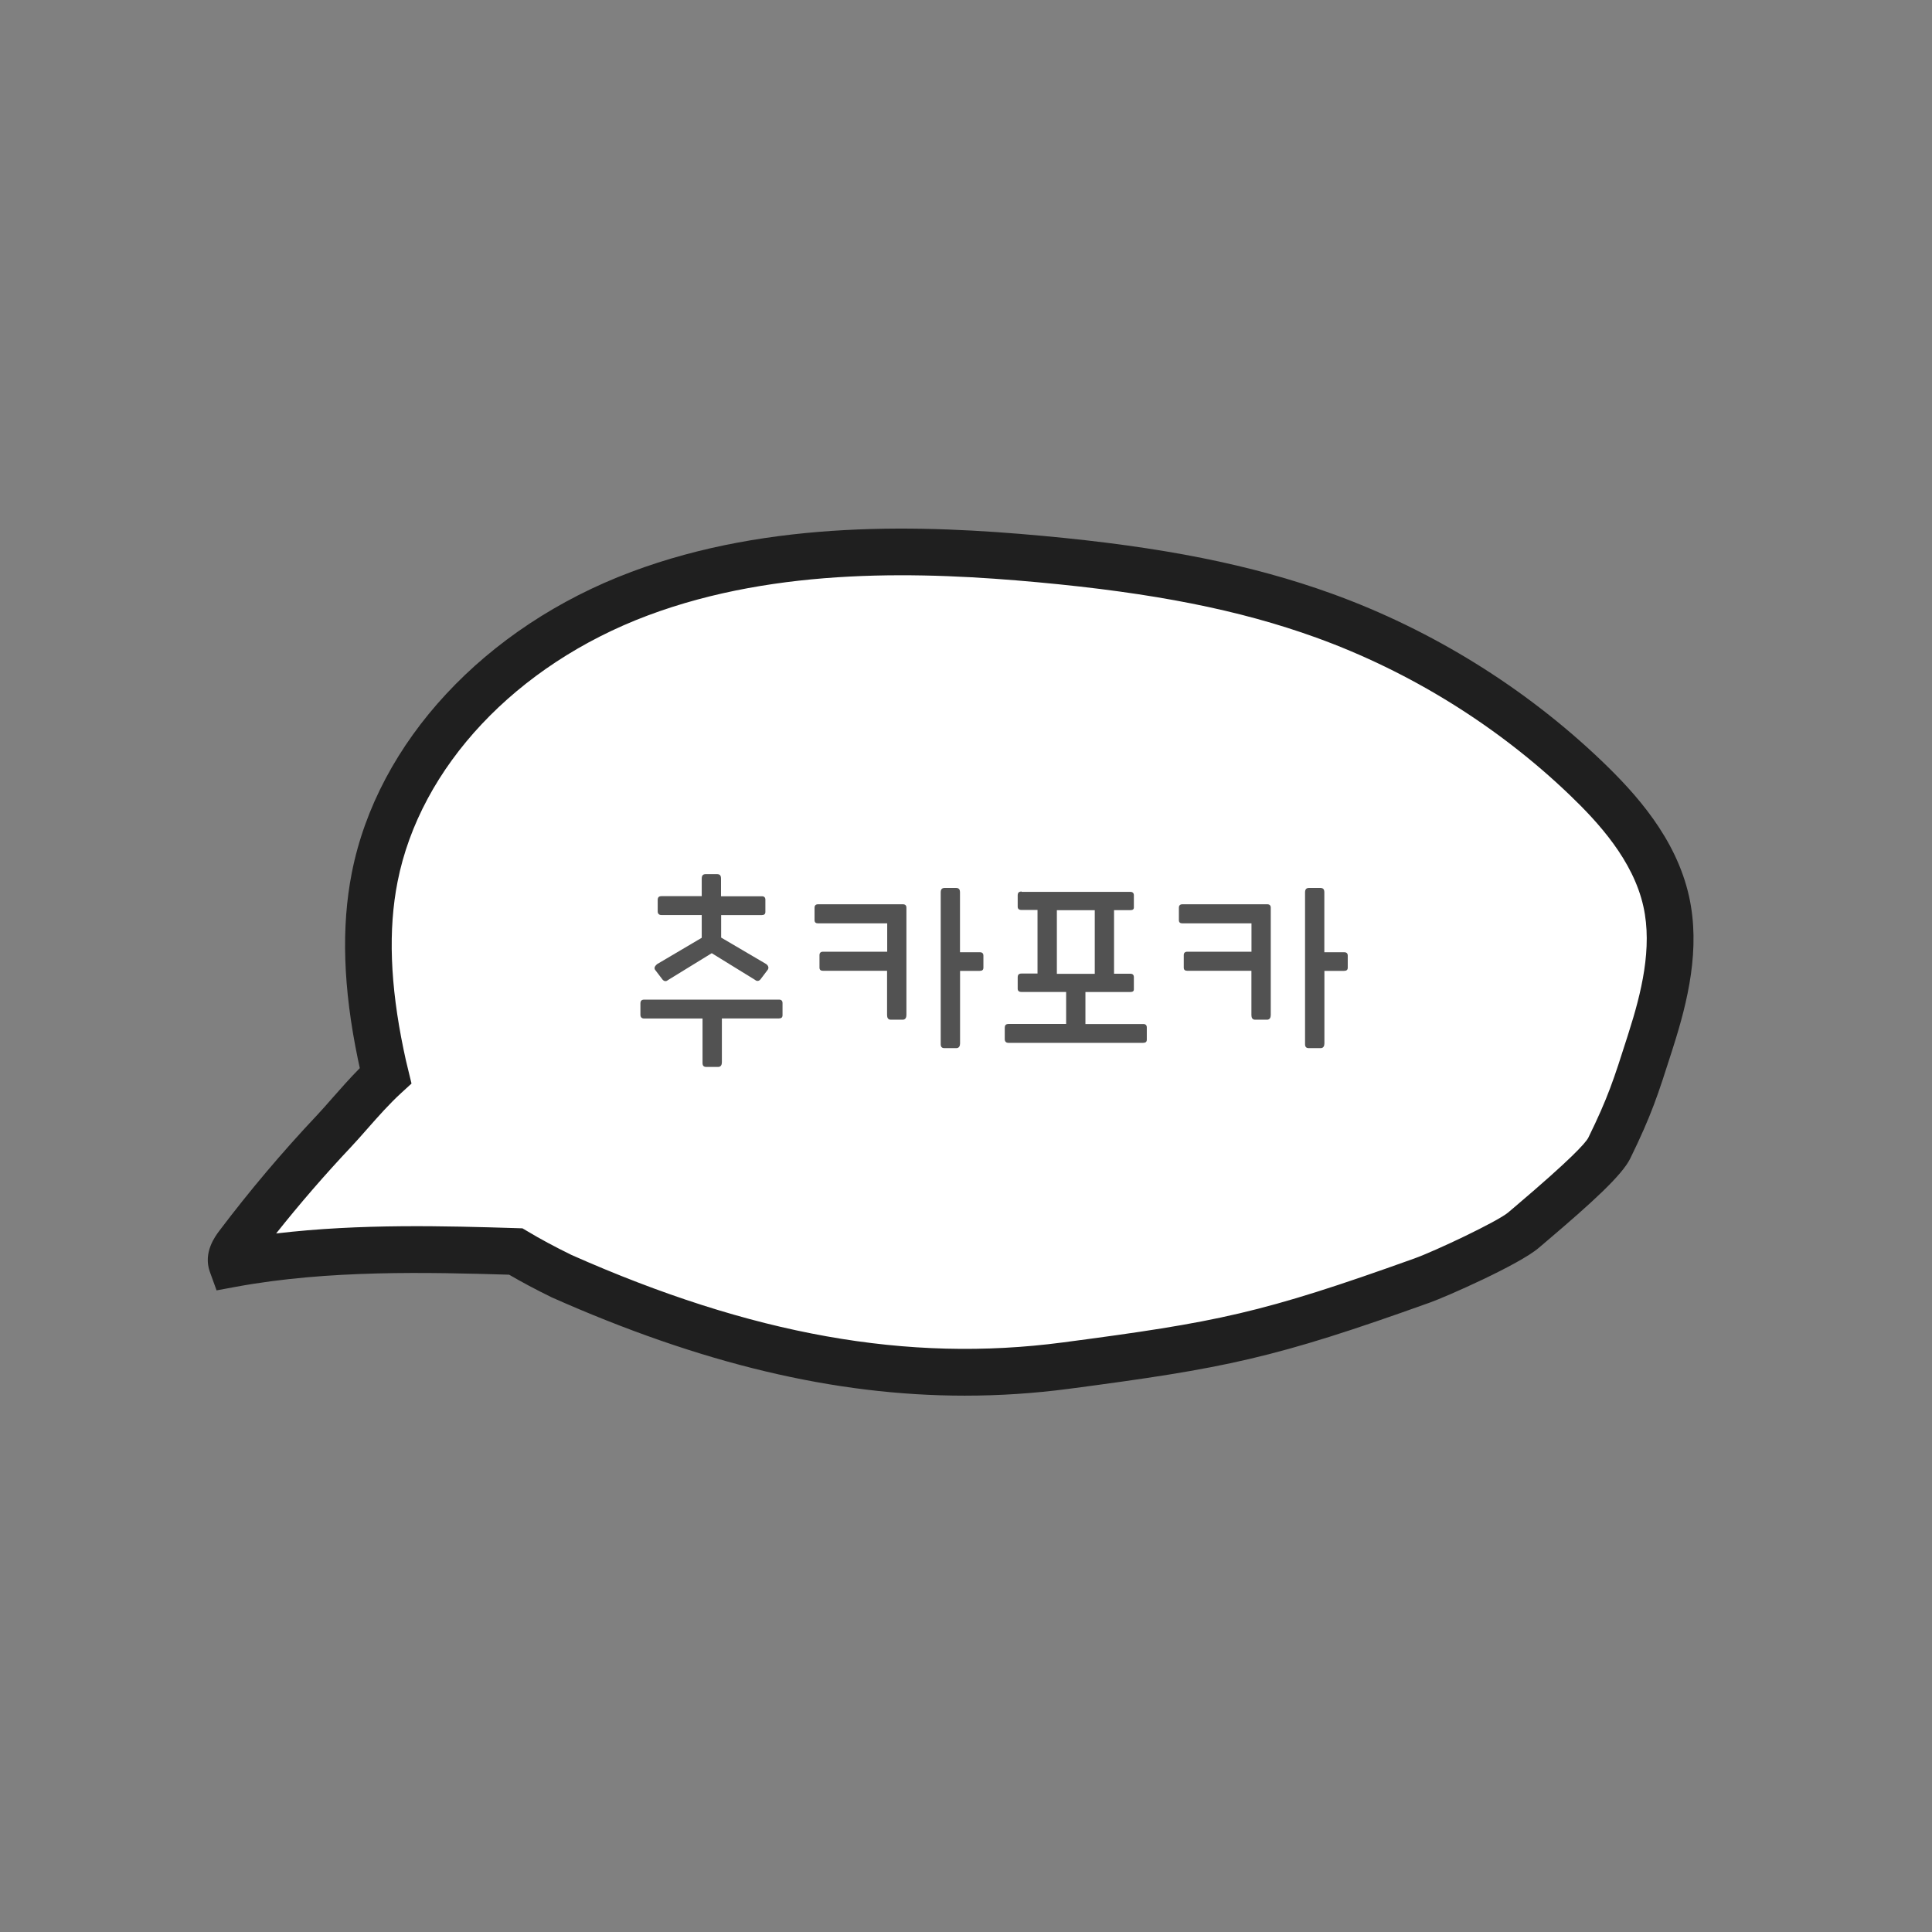 <?xml version="1.0" encoding="UTF-8"?><svg id="Layer_1" xmlns="http://www.w3.org/2000/svg" viewBox="0 0 289.58 289.58"><rect x="0" y="0" width="289.58" height="289.58" fill="#808080" stroke="none"/><defs><style>.cls-1{fill:#525252;}.cls-2{fill:#fff;}.cls-3{fill:#1f1f1f;}</style></defs><path class="cls-2" d="M249.74,135.09c-1.63-7.3-6.68-13.34-12.09-18.51-11.19-10.71-24.64-19.04-39.2-24.31-13.66-4.94-28.15-7.16-42.61-8.49-20.16-1.85-41.04-1.92-60,5.2-18.96,7.12-35.77,22.64-39.68,42.5-1.72,8.74-.91,17.81.9,26.54.22,1.07.46,2.14.72,3.2-2.91,2.65-5.5,5.94-7.74,8.31-5.1,5.41-9.9,11.09-14.38,17.01-.63.84-1.29,1.88-.94,2.87,13.99-2.57,28.33-2.26,42.56-1.84,2.21,1.32,4.49,2.52,6.78,3.65,24.17,10.74,49.01,16.96,75.61,13.46,23.8-3.13,30.71-4.61,53.45-12.76,2.78-1,12.98-5.64,15.22-7.57,2.26-1.96,11.53-9.59,12.84-12.28,3.19-6.52,4.06-9.36,6.27-16.27,2.14-6.7,3.81-13.86,2.28-20.73Z"/><path class="cls-3" d="M144.6,209.19c-19.52,0-39.57-4.81-61.94-14.75l-.12-.06c-2.32-1.14-4.36-2.23-6.23-3.32-12.15-.36-27.07-.74-40.93,1.81l-2.92.54-1.01-2.79c-1.04-2.89.83-5.35,1.44-6.16,4.53-6,9.45-11.82,14.62-17.3.73-.78,1.5-1.65,2.31-2.58,1.25-1.42,2.63-2.99,4.11-4.48-.1-.45-.2-.9-.29-1.35-2.21-10.66-2.51-19.8-.91-27.93,3.85-19.57,19.9-36.85,41.89-45.1,20.98-7.88,43.91-7.03,61.55-5.41,18.04,1.65,31.45,4.33,43.48,8.68,14.96,5.41,28.94,14.08,40.43,25.07,5.06,4.85,11.13,11.53,13.08,20.28h0c1.75,7.86-.21,15.81-2.36,22.56l-.2.64c-2.1,6.57-3.05,9.56-6.25,16.1-1.22,2.5-5.71,6.6-12.54,12.4-.48.4-.87.74-1.15.98-2.92,2.52-13.91,7.35-16.32,8.21-23.39,8.39-30.64,9.84-54.17,12.94-5.17.68-10.34,1.02-15.55,1.02ZM85.57,188.06c27.08,12.02,50.49,16.21,73.67,13.16,23.27-3.06,29.83-4.37,52.72-12.58,3.19-1.14,12.57-5.59,14.11-6.92.29-.25.71-.6,1.2-1.02,8.08-6.86,10.33-9.31,10.79-10.16,2.97-6.06,3.81-8.72,5.86-15.14l.2-.64c1.87-5.85,3.59-12.67,2.2-18.9-1.54-6.91-6.74-12.58-11.09-16.75-10.79-10.33-23.92-18.47-37.97-23.55-11.45-4.14-24.32-6.69-41.74-8.29-16.89-1.55-38.8-2.38-58.45,4.99-19.73,7.41-34.09,22.7-37.48,39.9-1.42,7.19-1.12,15.42.9,25.15.21,1.03.44,2.06.7,3.08l.49,2.02-1.53,1.4c-1.78,1.63-3.46,3.53-5.08,5.37-.87.99-1.69,1.92-2.48,2.76-3.9,4.14-7.66,8.48-11.2,12.94,12.65-1.5,25.41-1.12,36.01-.8l.91.03.78.46c1.9,1.14,4.02,2.28,6.47,3.48Z"/><path class="cls-1" d="M108.2,159.22c0,.37-.15.7-.55.7h-1.8c-.4,0-.55-.22-.55-.59v-6.67h-8.76c-.37,0-.55-.22-.55-.55v-1.69c0-.4.15-.59.59-.59h20.2c.33,0,.51.18.51.51v1.83c0,.33-.18.48-.55.48h-8.54v6.56ZM108.09,134.34h6.12c.33,0,.51.18.51.51v1.83c0,.33-.18.48-.55.48h-6.08v3.37l6.74,3.96c.4.29.44.66.18.95l-1.03,1.36c-.26.29-.55.29-.81.07l-6.49-4-6.56,4.03c-.26.22-.55.22-.81-.07l-1.06-1.39c-.26-.29-.15-.59.22-.92l6.71-3.96v-3.41h-6.05c-.37,0-.55-.22-.55-.55v-1.69c0-.4.15-.59.59-.59h6.01v-2.6c0-.48.15-.7.62-.7h1.65c.48,0,.62.22.62.7v2.6Z"/><path class="cls-1" d="M132.98,145.51h-9.6c-.37,0-.55-.15-.55-.48v-1.87c0-.33.18-.51.51-.51h9.64v-4.25h-10.34c-.37,0-.55-.15-.55-.48v-1.87c0-.33.18-.51.51-.51h12.75c.33,0,.51.18.51.51v16.09c0,.37-.15.7-.55.7h-1.8c-.4,0-.55-.29-.55-.7v-6.63ZM143.9,145.51v10.89c0,.37-.15.7-.55.7h-1.8c-.4,0-.55-.22-.55-.59v-22.72c0-.48.15-.7.62-.7h1.65c.48,0,.62.22.62.7v8.94h3c.33,0,.51.18.51.51v1.8c0,.33-.18.48-.55.48h-2.97Z"/><path class="cls-1" d="M153.13,133.68h16.31c.33,0,.51.18.51.51v1.83c0,.29-.18.4-.55.4h-2.42v9.53h2.46c.33,0,.51.18.51.51v1.83c0,.29-.18.4-.55.4h-6.71v4.8h8.69c.33,0,.51.18.51.51v1.83c0,.33-.18.48-.55.48h-20.19c-.37,0-.55-.22-.55-.55v-1.69c0-.4.15-.59.59-.59h8.61v-4.8h-6.71c-.37,0-.55-.18-.55-.48v-1.69c0-.4.15-.59.59-.59h2.38v-9.53h-2.42c-.37,0-.55-.18-.55-.48v-1.69c0-.4.15-.59.59-.59ZM158.41,136.43v9.53h5.68v-9.53h-5.68Z"/><path class="cls-1" d="M187.58,145.51h-9.6c-.37,0-.55-.15-.55-.48v-1.87c0-.33.18-.51.51-.51h9.64v-4.25h-10.33c-.37,0-.55-.15-.55-.48v-1.87c0-.33.18-.51.51-.51h12.75c.33,0,.51.18.51.51v16.09c0,.37-.15.7-.55.7h-1.8c-.4,0-.55-.29-.55-.7v-6.63ZM198.51,145.51v10.89c0,.37-.15.7-.55.7h-1.8c-.4,0-.55-.22-.55-.59v-22.72c0-.48.15-.7.62-.7h1.65c.48,0,.62.22.62.7v8.94h3c.33,0,.51.18.51.51v1.8c0,.33-.18.48-.55.48h-2.97Z"/></svg>